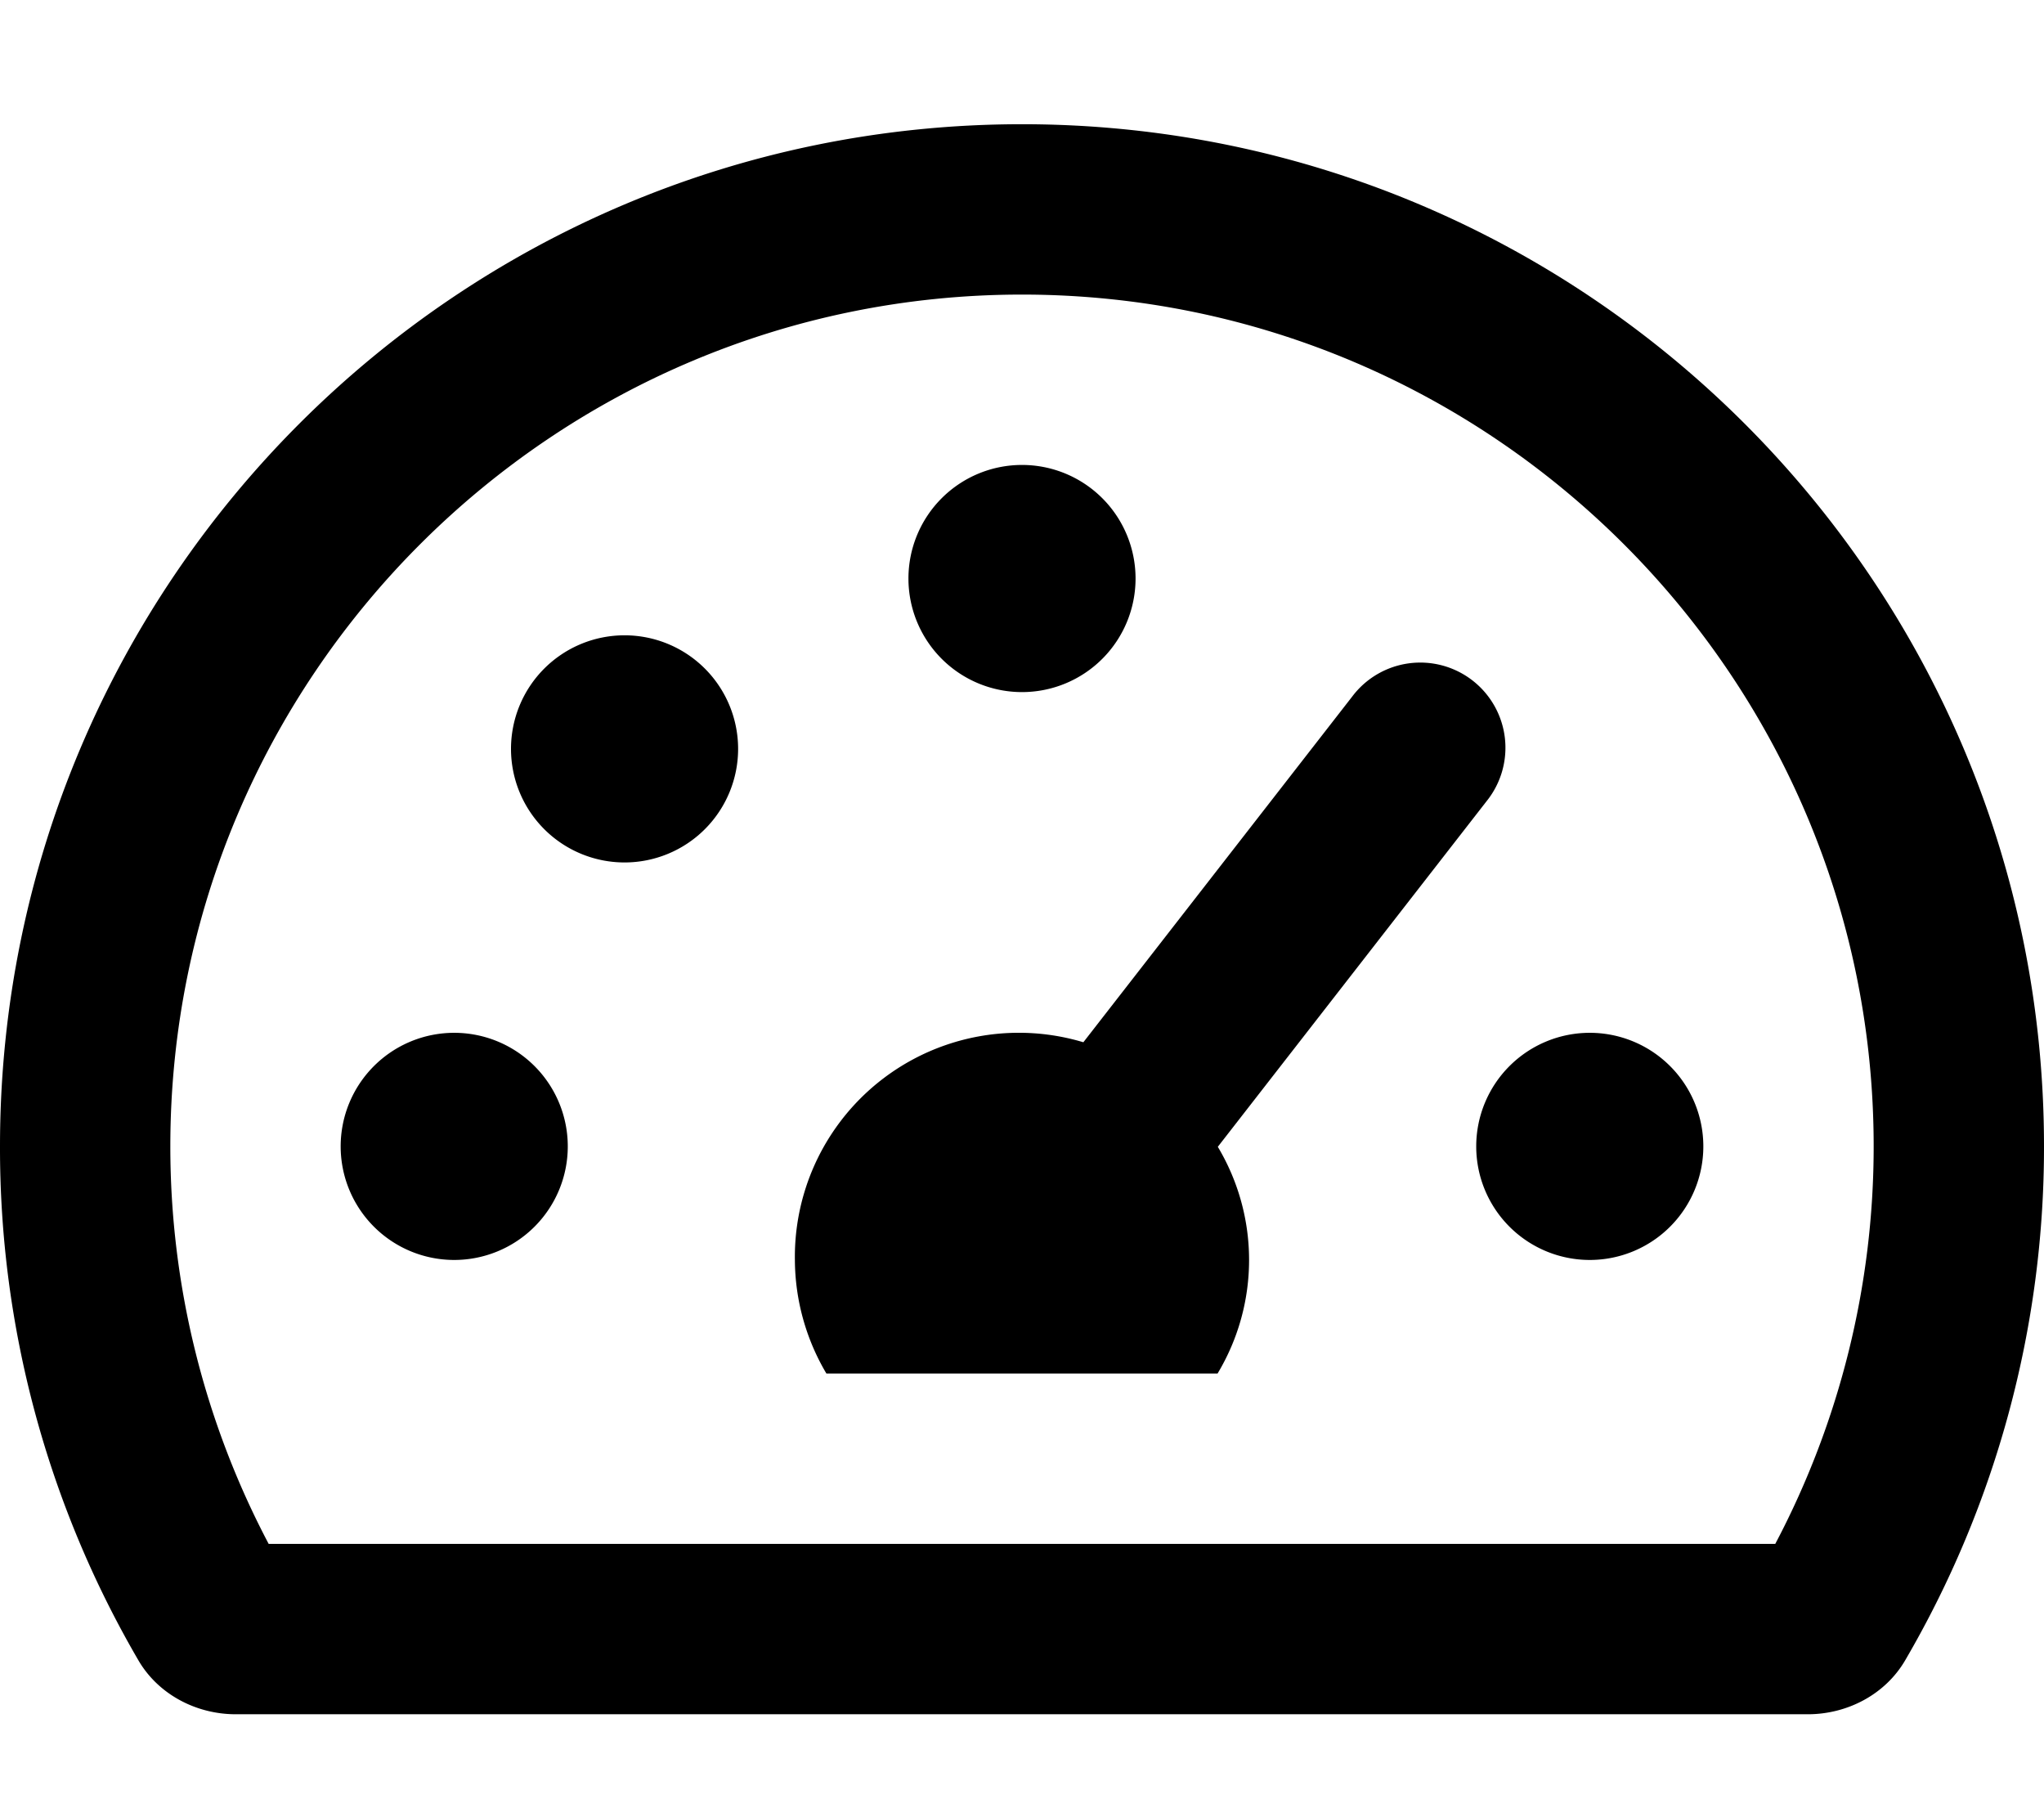 <svg xmlns="http://www.w3.org/2000/svg" viewBox="0 0 576 512" x="0" y="0" aria-hidden="true" focusable="false" role="img"><path d="M416,323a32,32,0,1,0,32-32A32,32,0,0,0,416,323ZM224,355a63.33,63.33,0,0,0,8.88,32H343.11a62.09,62.09,0,0,0,.07-63.88l75.75-97.39a24,24,0,1,0-37.88-29.47l-75.76,97.4A63.13,63.13,0,0,0,224,355Zm96-192a32,32,0,1,0-32,32A32,32,0,0,0,320,163ZM128,291a32,32,0,1,0,32,32A32,32,0,0,0,128,291Zm48-48a32,32,0,1,0-32-32A32,32,0,0,0,176,243ZM0,323A286.5,286.5,0,0,0,39,467.8c5.61,9.62,16.3,15.2,27.44,15.2h443c11.14,0,21.83-5.58,27.44-15.2A286.5,286.5,0,0,0,576,323C576,163.94,447,35,288,35S0,163.94,0,323Zm48,0C48,190.66,155.64,83,288,83S528,190.66,528,323a239.83,239.83,0,0,1-27.73,112H75.71A239.83,239.83,0,0,1,48,323Z" fill="currentColor"/></svg>
